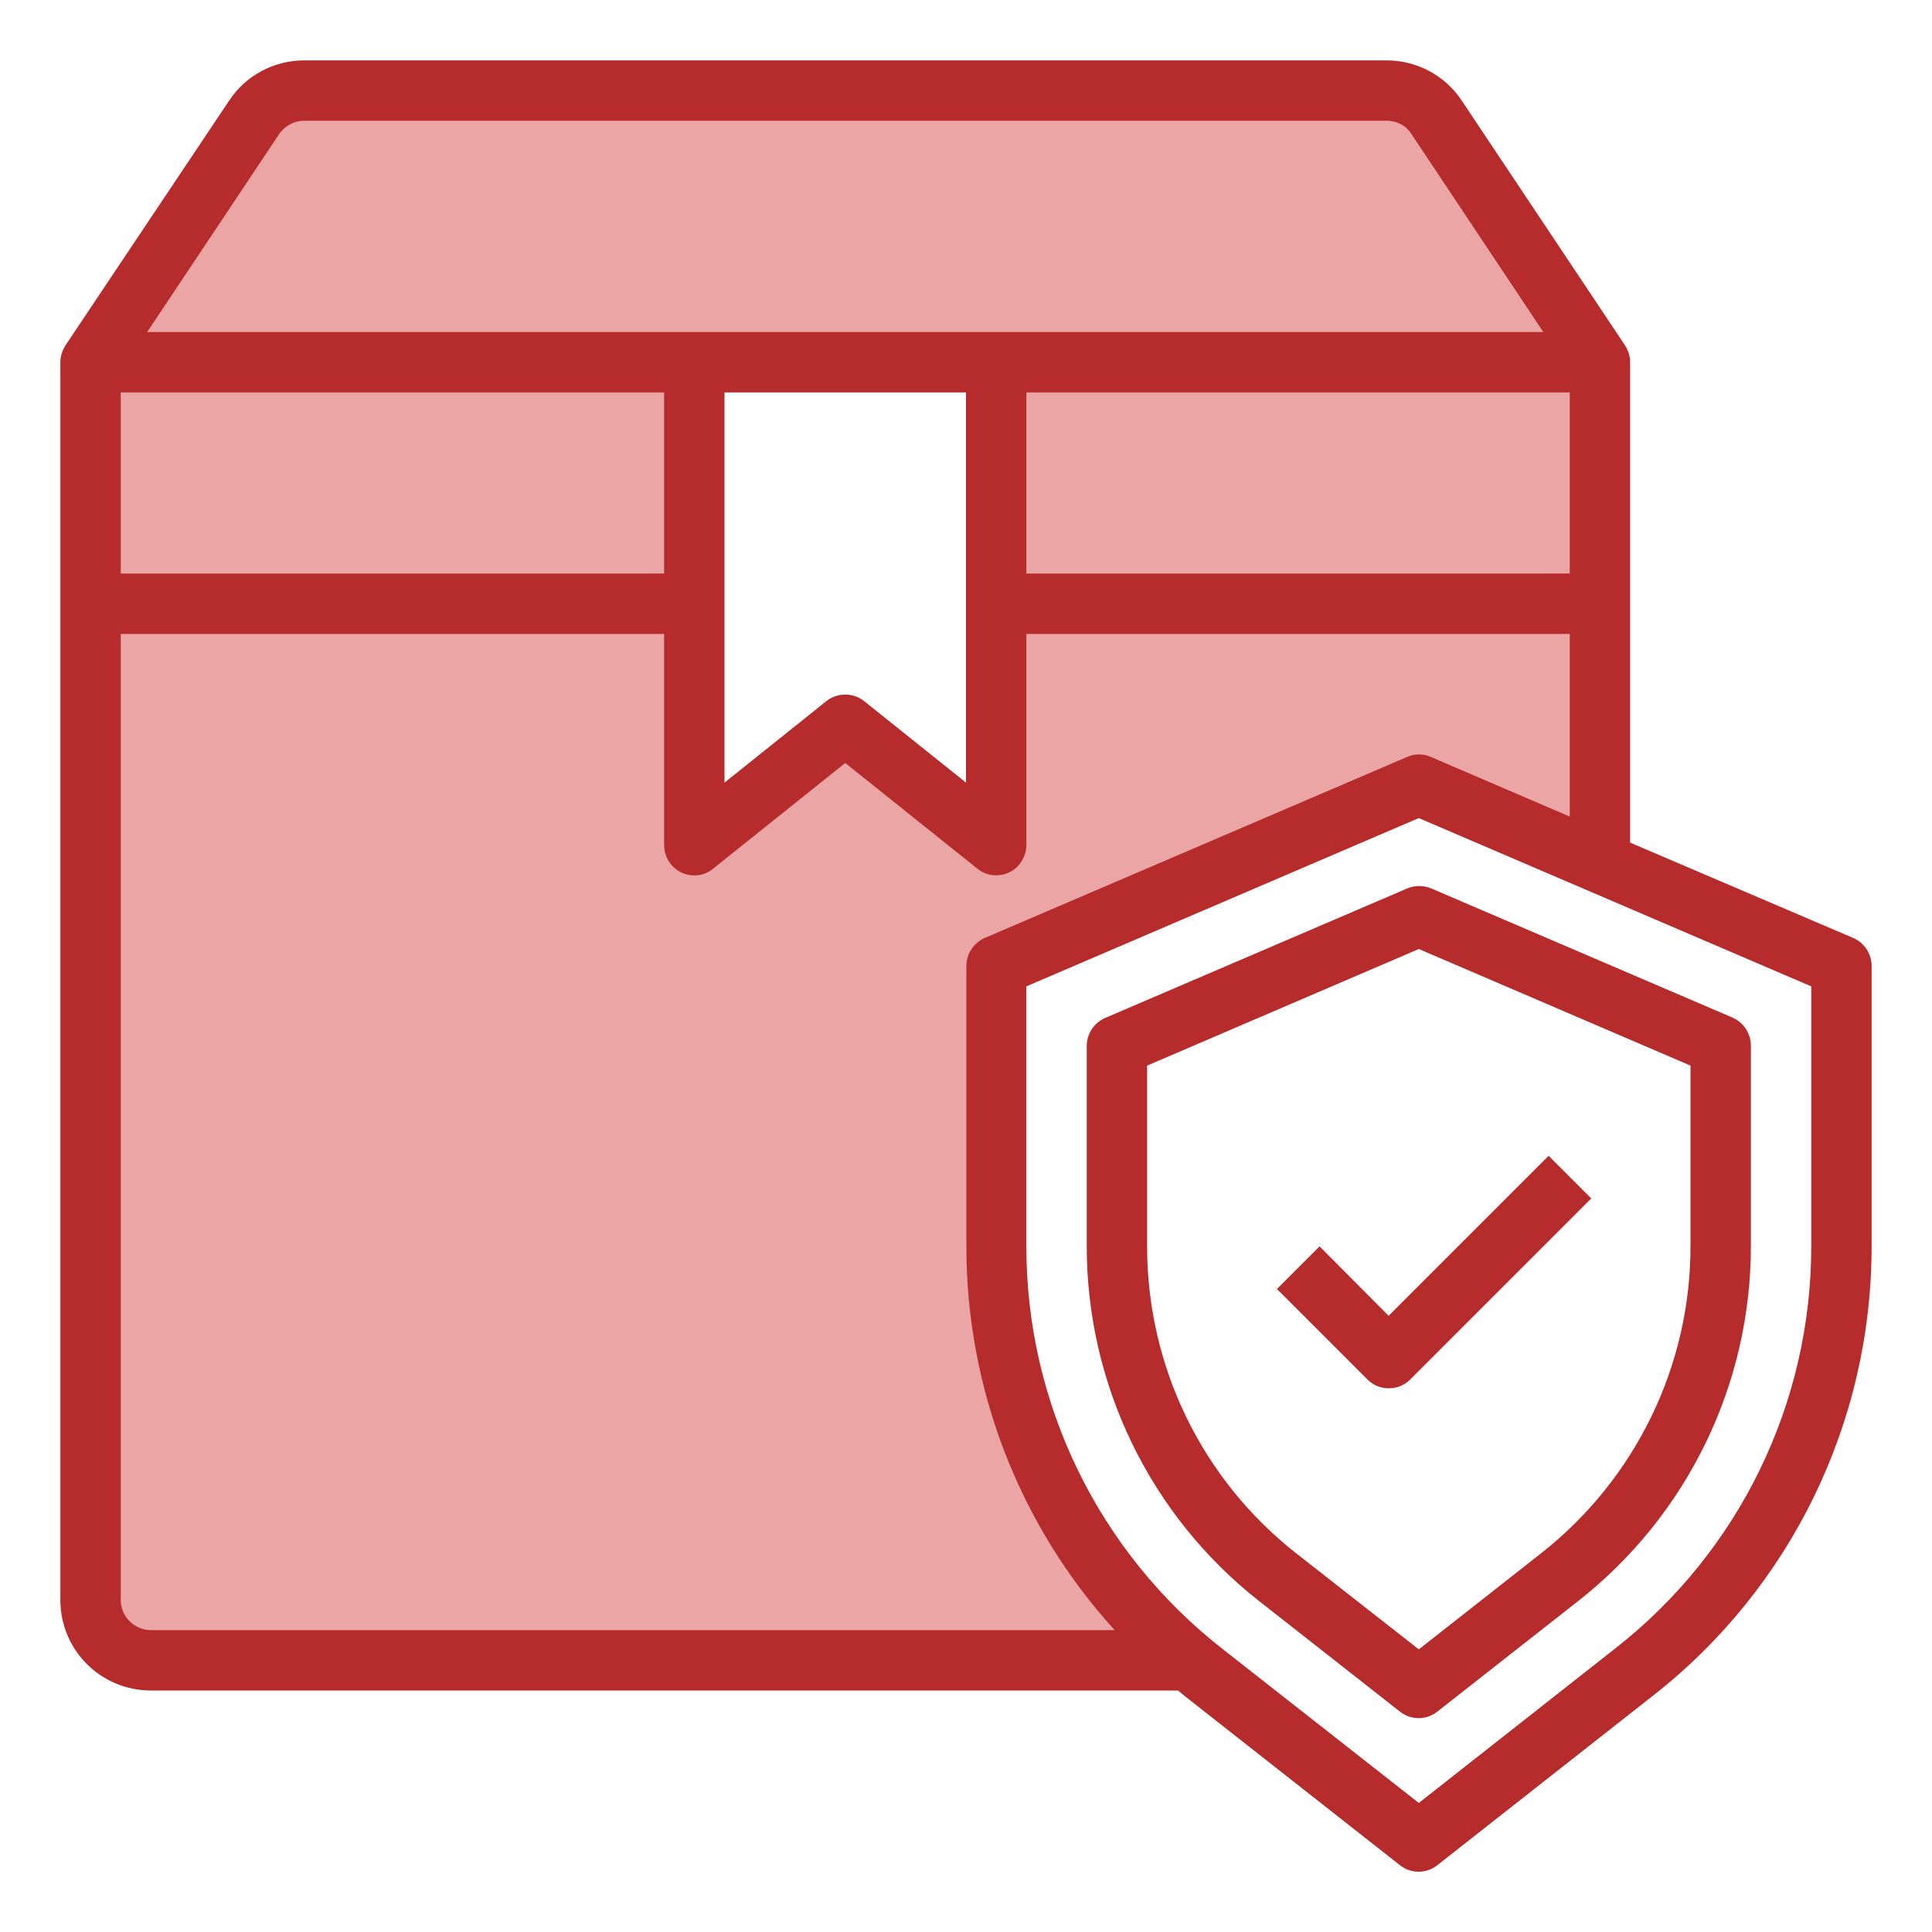 <?xml version="1.0" encoding="utf-8"?>
<!-- Generator: Adobe Illustrator 21.0.2, SVG Export Plug-In . SVG Version: 6.00 Build 0)  -->
<svg version="1.1" id="Layer_1" xmlns="http://www.w3.org/2000/svg" xmlns:xlink="http://www.w3.org/1999/xlink" x="0px" y="0px"
	 viewBox="0 0 512 512" style="enable-background:new 0 0 512 512;" xml:space="preserve">
<style type="text/css">
	.st0{fill:#EBA5A5;}
	.st1{fill:#B62C2C;}
</style>
<g>
	<path class="st0" d="M424,160v68.6L376,208l-112,48v74c0,42.4,18.7,82.6,51.1,110H40c-8.8,0-16-7.2-16-16V160h160v64l40-32l40,32
		v-64H424z"/>
	<path class="st0" d="M264,96h160v64H264V96z"/>
	<path class="st0" d="M380.7,31.1L424,96H24l43.3-64.9c2.9-4.5,7.9-7.1,13.3-7.1h286.9C372.8,24,377.8,26.7,380.7,31.1z"/>
	<path class="st0" d="M24,96h160v64H24V96z"/>
</g>
<path class="st1" d="M491.2,248.6L432,223.3V96c0-1.6-0.5-3.1-1.3-4.4l-43.3-64.9C383,20,375.5,16,367.4,16H80.6
	c-8,0-15.5,4-19.9,10.7L17.3,91.6C16.5,92.9,16,94.4,16,96v328c0,13.3,10.7,24,24,24c0,0,0,0,0,0h272.2c0.6,0.5,1.2,1,1.8,1.5
	l57,44.8c2.9,2.3,7,2.3,9.9,0l57-44.8c36.8-28.7,58.2-72.8,58.1-119.5v-74C496,252.8,494.1,249.9,491.2,248.6L491.2,248.6z M176,152
	H32v-48h144V152z M192,104h64v103.4l-27-21.6c-2.9-2.3-7.1-2.3-10,0l-27,21.6V104z M272,104h144v48H272V104z M74,35.5
	c1.5-2.2,4-3.5,6.6-3.5h286.9c2.7,0,5.2,1.3,6.6,3.6L409,88H39L74,35.5z M32,424V168h144v56c0,4.4,3.6,8,8,8c1.8,0,3.6-0.6,5-1.8
	l35-28l35,28c3.4,2.8,8.5,2.2,11.2-1.2c1.1-1.4,1.8-3.2,1.8-5v-56h144v48.4l-36.8-15.8c-2-0.9-4.3-0.9-6.3,0l-112,48
	c-2.9,1.3-4.8,4.2-4.8,7.4v74c-0.1,37.7,13.9,74.1,39.3,102H40C35.6,432,32,428.4,32,424L32,424z M480,330
	c0.1,41.8-19.1,81.2-52,106.9l-52,40.9L324,437c-32.9-25.7-52.1-65.2-52-106.9v-68.7l104-44.6l104,44.6V330z"/>
<path class="st1" d="M372.8,235.5l-80,34.3c-2.9,1.3-4.8,4.2-4.8,7.4V330c-0.1,36.8,16.8,71.7,45.8,94.4l37.2,29.2
	c2.9,2.3,7,2.3,9.9,0l37.2-29.2c29-22.7,46-57.5,45.9-94.4v-52.9c0-3.2-1.9-6.1-4.8-7.4l-80-34.3
	C377.1,234.6,374.9,234.6,372.8,235.5L372.8,235.5z M448,282.4V330c0.1,31.9-14.6,62.1-39.8,81.8L376,437.1l-32.3-25.3
	c-25.2-19.7-39.8-49.8-39.7-81.8v-47.6l72-30.9L448,282.4z"/>
<path class="st1" d="M349.7,330.3l-11.3,11.3l24,24c3.1,3.1,8.2,3.1,11.3,0l48-48l-11.3-11.3L368,348.7L349.7,330.3z"/>
</svg>
